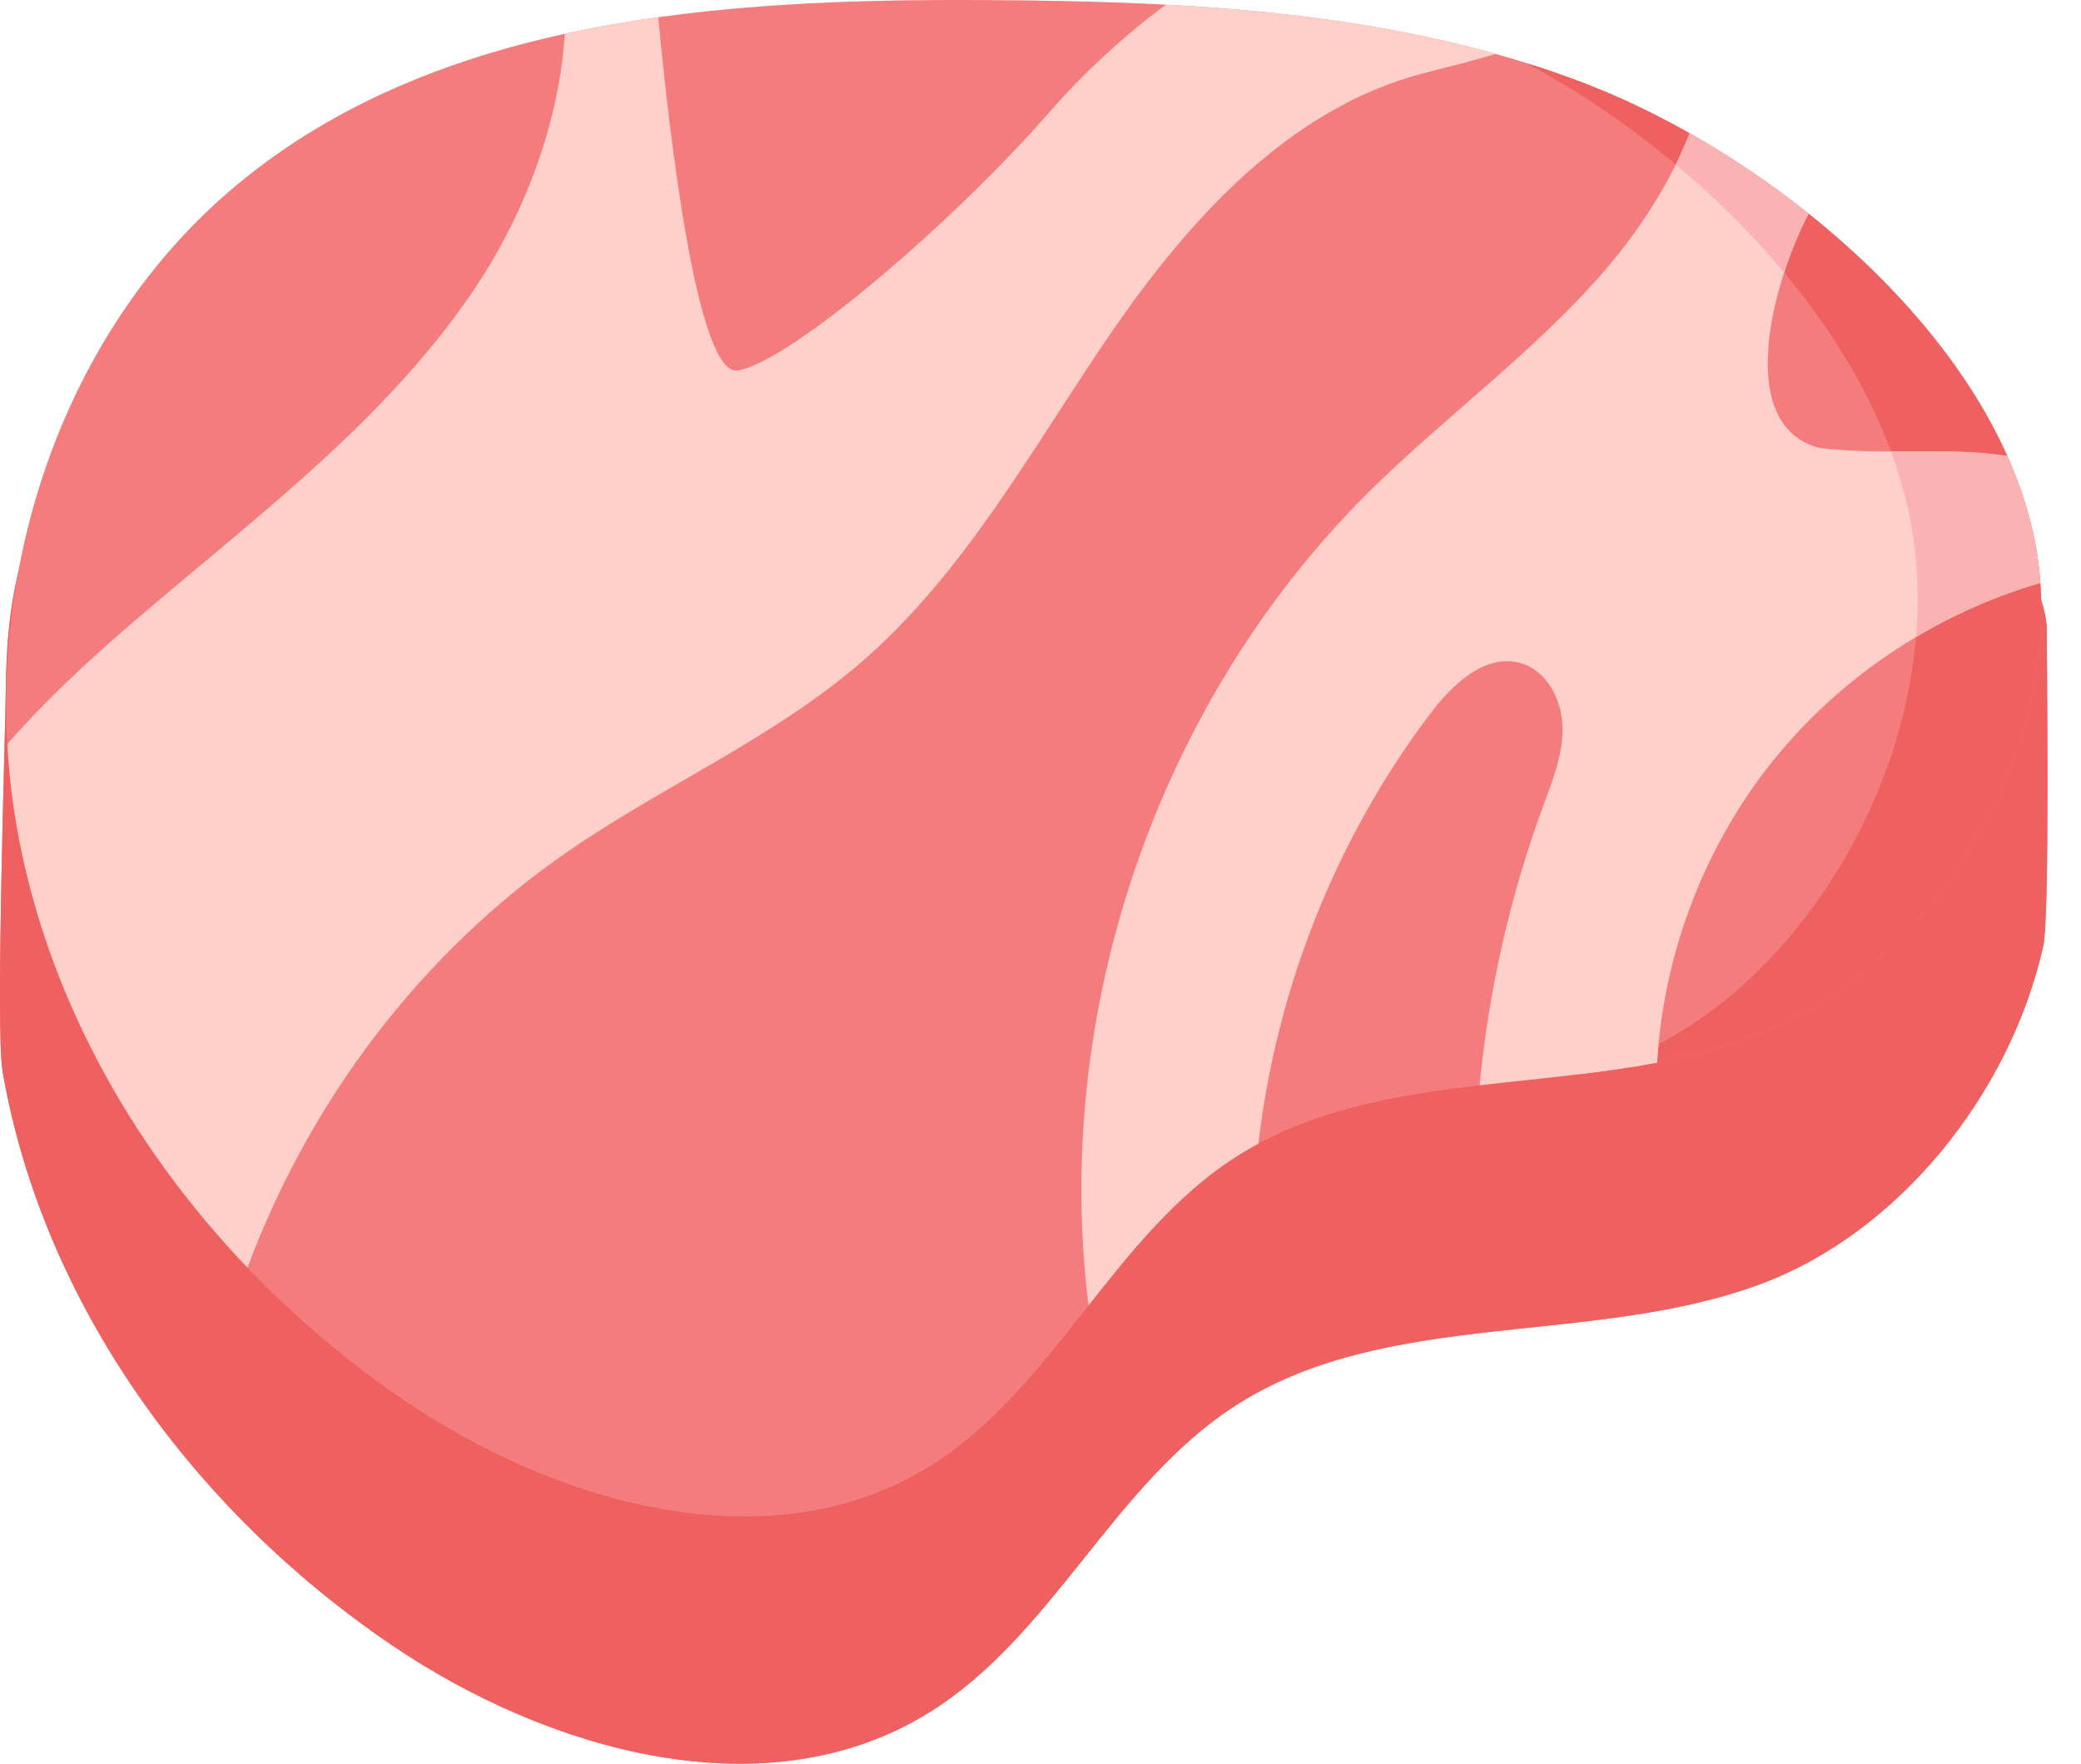 <svg width="59" height="50" viewBox="0 0 59 50" fill="none" xmlns="http://www.w3.org/2000/svg">
<path d="M58.028 17.807C58.028 18.647 58.118 25.98 57.931 26.814C56.989 31.028 53.815 34.952 49.922 36.399C45.114 38.186 39.338 37.077 35.031 39.845C31.555 42.08 29.85 46.379 26.334 48.554C21.728 51.404 15.552 49.661 11.074 46.615C5.501 42.823 1.221 36.973 0.074 30.381C-0.131 29.206 0.154 20.787 0.164 19.592C0.208 14.109 2.03 12.329 6.314 12.329H50.549C56.708 12.329 58.028 16.967 58.028 17.807Z" fill="#F57C7C"/>
<path d="M58.028 17.807C58.028 18.647 58.118 25.98 57.931 26.814C56.989 31.028 53.815 34.952 49.922 36.399C45.114 38.186 39.338 37.077 35.031 39.845C31.555 42.08 29.85 46.379 26.334 48.554C21.728 51.404 15.552 49.661 11.074 46.615C5.501 42.823 1.221 36.973 0.074 30.381C-0.131 29.206 0.154 20.787 0.164 19.592C0.208 14.109 2.03 12.329 6.314 12.329H50.549C56.708 12.329 58.028 16.967 58.028 17.807Z" fill="#EF6161"/>
<path d="M45.037 2.405C39.638 0.302 33.718 0.035 27.925 0.002C20.479 -0.04 12.424 0.484 6.701 5.253C1.565 9.532 -0.67 16.778 0.464 23.371C1.597 29.964 5.822 35.813 11.325 39.606C15.746 42.652 21.845 44.395 26.394 41.545C29.865 39.37 31.548 35.07 34.981 32.835C39.234 30.068 44.937 31.176 49.684 29.39C55.049 27.37 59.032 20.524 57.569 14.799C56.151 9.245 50.11 4.381 45.037 2.405Z" fill="#F57C7C"/>
<path d="M57.569 14.798C56.15 9.245 50.109 4.38 45.037 2.405C44.46 2.18 43.877 1.978 43.289 1.793C47.916 4.276 52.807 8.991 54.065 14.289C55.528 20.45 51.545 27.817 46.18 29.99C45.747 30.165 45.306 30.314 44.86 30.443C46.514 30.241 48.149 29.967 49.684 29.389C55.049 27.37 59.032 20.523 57.569 14.798Z" fill="#EF6161"/>
<path d="M16.102 24.138C18.827 22.259 21.934 20.927 24.435 18.76C27.391 16.198 29.286 12.665 31.499 9.441C33.713 6.217 36.535 3.089 40.315 2.088C40.97 1.915 41.705 1.747 42.401 1.529C39.374 0.68 36.223 0.302 33.053 0.133C31.848 1.03 30.737 2.053 29.749 3.184C27.042 6.281 22.43 10.246 20.918 10.502C19.767 10.696 18.976 3.805 18.663 0.49C17.769 0.615 16.884 0.769 16.012 0.96C15.846 3.548 14.838 6.169 13.361 8.326C10.77 12.109 6.978 14.86 3.513 17.862C2.363 18.86 1.221 19.931 0.208 21.092C0.251 21.856 0.334 22.618 0.463 23.371C1.277 28.106 3.686 32.457 7.018 35.938C8.774 31.212 11.948 27.003 16.102 24.138Z" fill="#FFCFC9"/>
<path d="M56.911 12.927C55.151 12.655 53.553 12.927 51.584 12.699C49.193 12.071 50.204 8.127 51.275 6.057C50.193 5.193 49.05 4.426 47.903 3.777C47.337 5.217 46.453 6.567 45.439 7.734C43.422 10.053 40.89 11.863 38.718 14.037C32.798 19.966 29.828 28.7 30.861 37.01C32.092 35.451 33.336 33.906 34.981 32.835C35.209 32.687 35.442 32.551 35.678 32.424C36.192 28.015 37.887 23.741 40.573 20.204C41.2 19.379 42.135 18.508 43.128 18.804C43.866 19.024 44.285 19.847 44.3 20.618C44.315 21.388 44.018 22.125 43.752 22.848C42.814 25.396 42.208 28.065 41.948 30.768C43.625 30.571 45.331 30.436 46.981 30.123C47.164 27.122 48.252 24.176 50.09 21.795C52.032 19.278 54.796 17.412 57.847 16.526C57.805 15.943 57.714 15.365 57.569 14.799C57.407 14.165 57.185 13.54 56.911 12.927Z" fill="#FFCFC9"/>
<path d="M54.323 18.063C55.427 17.405 56.613 16.884 57.847 16.526C57.805 15.943 57.714 15.365 57.569 14.799C57.407 14.165 57.185 13.54 56.911 12.927C55.792 12.754 54.738 12.801 53.613 12.8C53.794 13.29 53.946 13.787 54.065 14.289C54.357 15.516 54.431 16.791 54.323 18.063Z" fill="#FAB2B2"/>
<path d="M47.023 29.6C46.746 29.744 46.465 29.875 46.18 29.99C45.748 30.165 45.309 30.314 44.863 30.442C45.575 30.355 46.283 30.256 46.981 30.123C46.992 29.949 47.007 29.774 47.023 29.6Z" fill="#FFCFC9"/>
<path d="M50.585 7.726C50.785 7.113 51.028 6.535 51.275 6.057C50.193 5.193 49.05 4.426 47.903 3.777C47.785 4.076 47.653 4.371 47.51 4.662C48.613 5.584 49.658 6.614 50.585 7.726Z" fill="#FAB2B2"/>
</svg>
